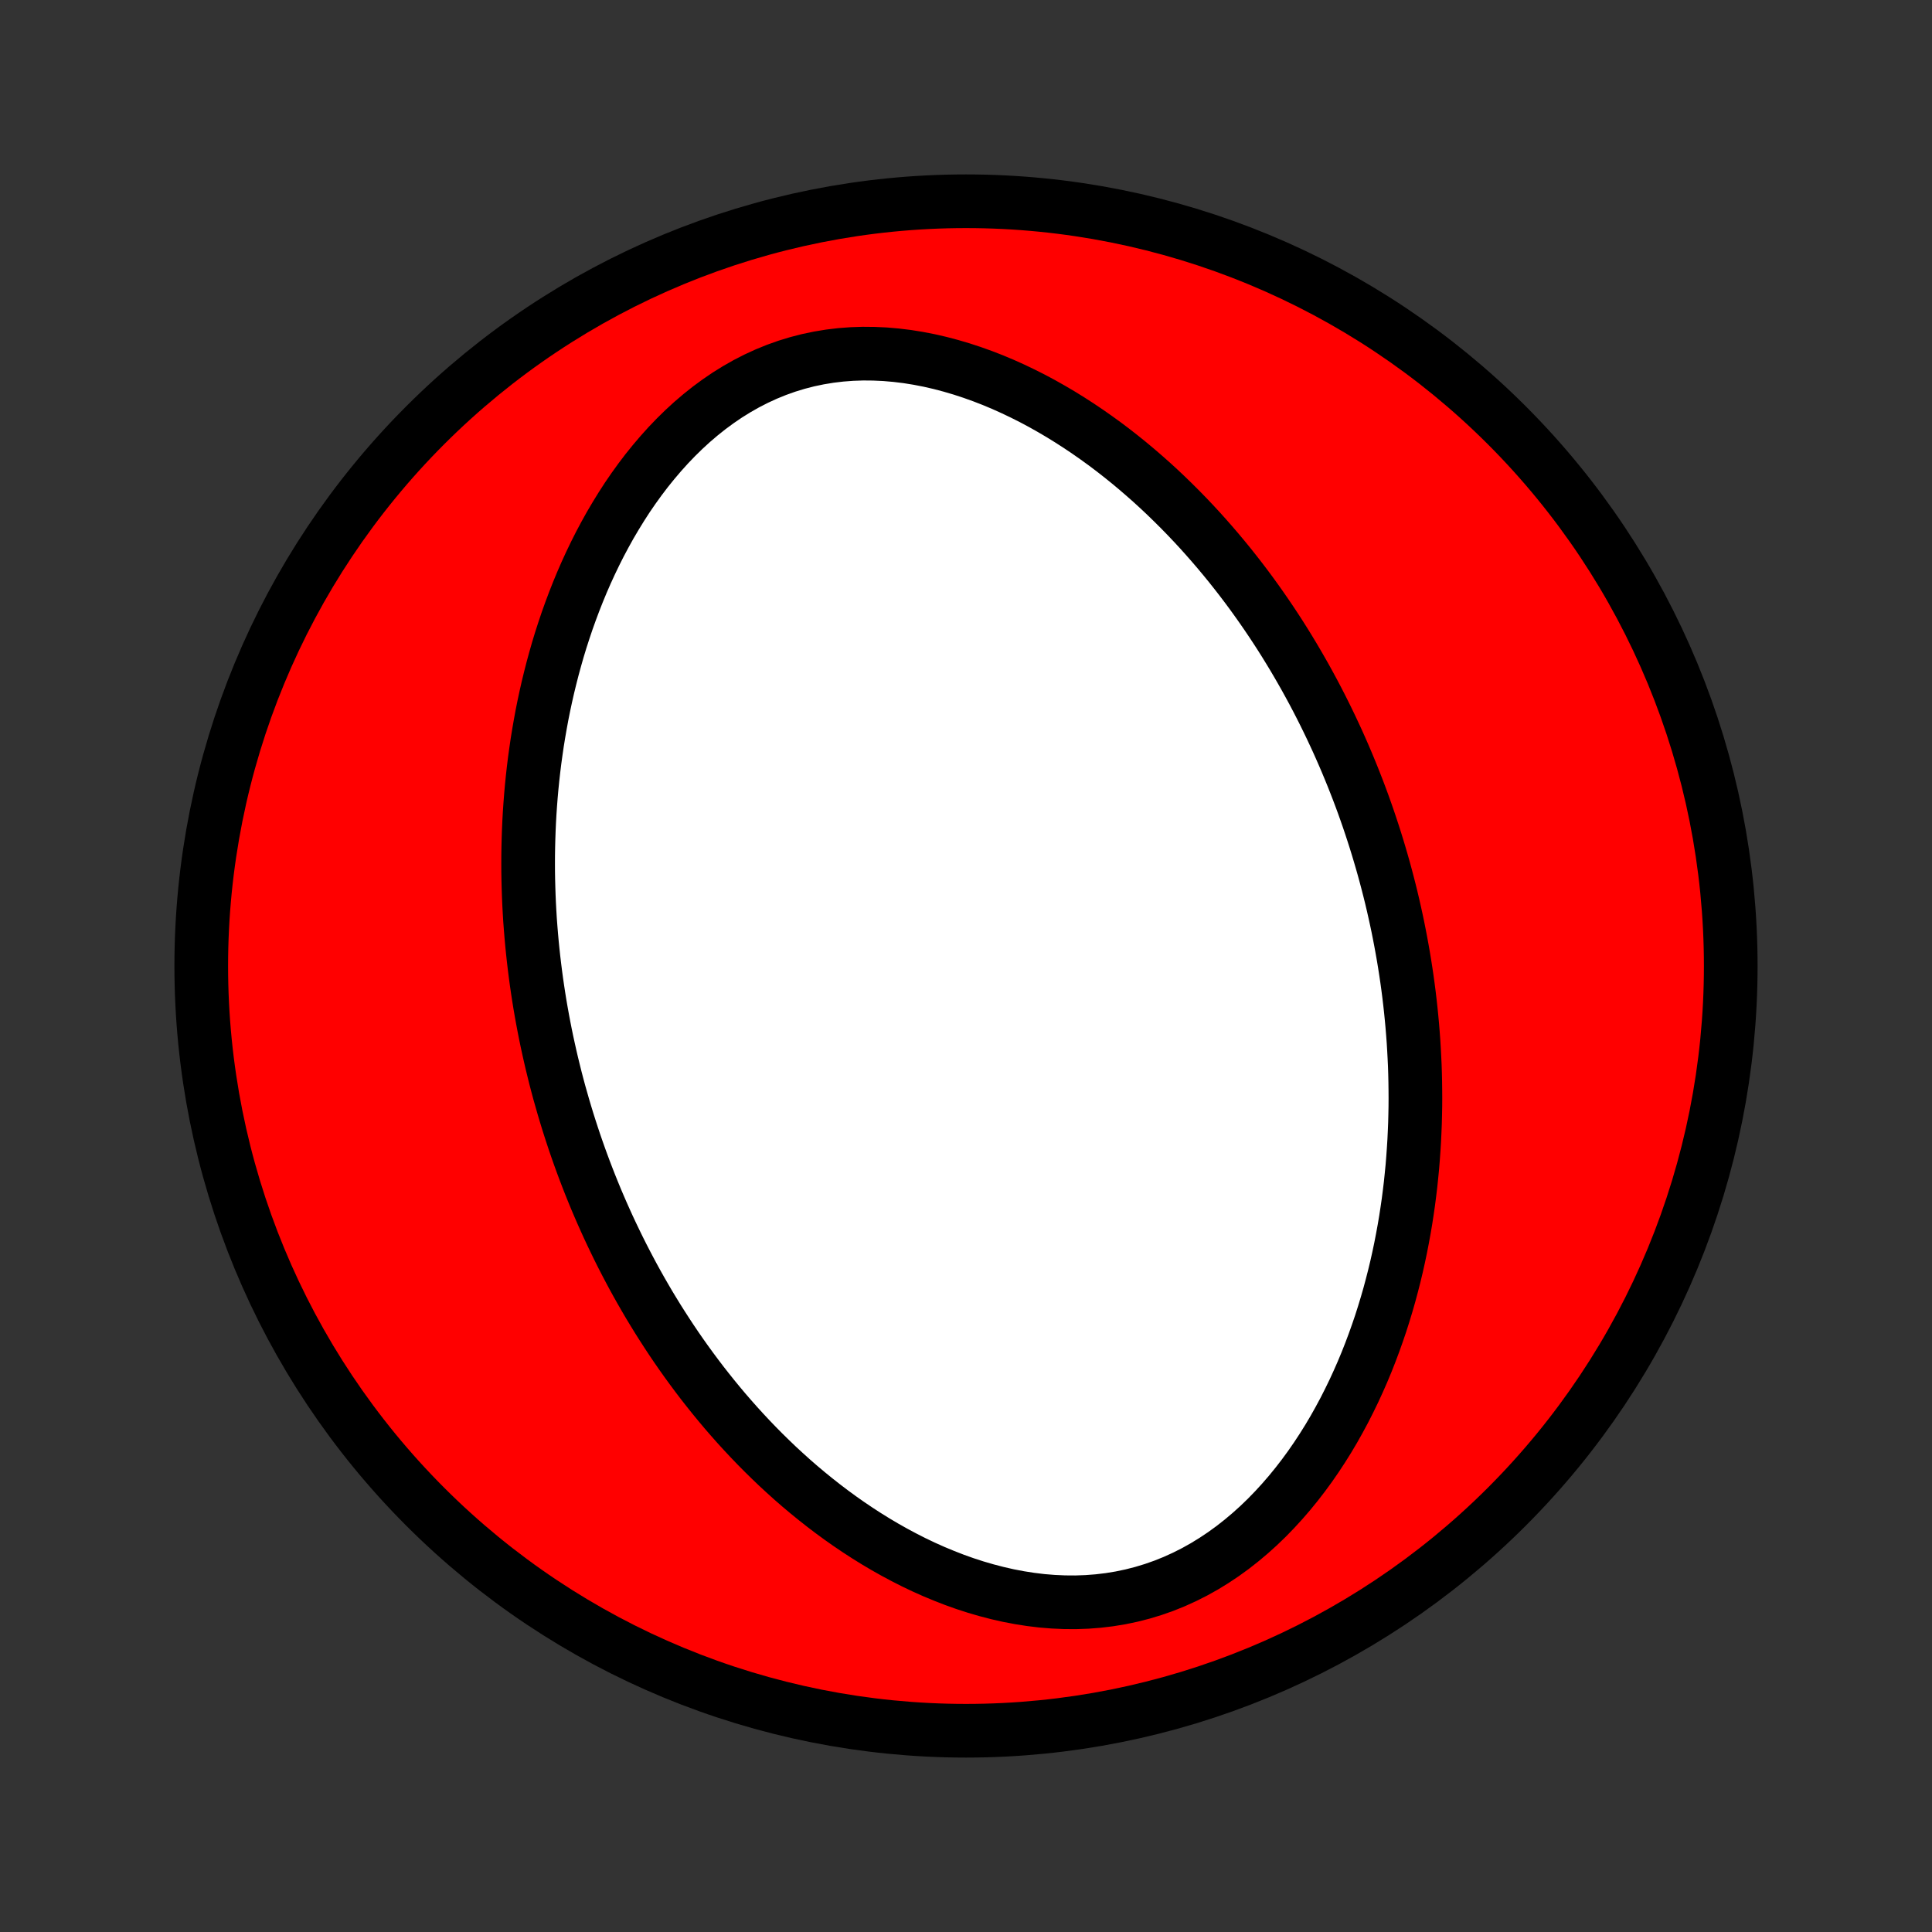 <?xml version="1.0" encoding="utf-8" standalone="no"?>
<!DOCTYPE svg PUBLIC "-//W3C//DTD SVG 1.1//EN"
  "http://www.w3.org/Graphics/SVG/1.1/DTD/svg11.dtd">
<!-- Created with matplotlib (http://matplotlib.org/) -->
<svg height="72pt" version="1.1" viewBox="0 0 72 72" width="72pt" xmlns="http://www.w3.org/2000/svg" xmlns:xlink="http://www.w3.org/1999/xlink">
 <rect x="0" y="0" width="72" height="72" fill="#333333" stroke="none"/>
 <defs>
  <style type="text/css">
*{stroke-linecap:butt;stroke-linejoin:round;}
  </style>
 </defs>
 <g id="figure_1">
  <g id="patch_1">
   <path d="
M0 72
L72 72
L72 0
L0 0
z
" style="fill:none;"/>
  </g>
  <g id="axes_1">
   <g id="PatchCollection_1">
    <defs>
     <path d="
M36 -7.5
C43.558 -7.5 50.808 -10.503 56.153 -15.848
C61.497 -21.192 64.5 -28.442 64.5 -36
C64.5 -43.558 61.497 -50.808 56.153 -56.153
C50.808 -61.497 43.558 -64.5 36 -64.5
C28.442 -64.5 21.192 -61.497 15.848 -56.153
C10.503 -50.808 7.5 -43.558 7.5 -36
C7.5 -28.442 10.503 -21.192 15.848 -15.848
C21.192 -10.503 28.442 -7.5 36 -7.5
z
" id="C0_0_a811fe30f3"/>
     <path d="
M20.841 -31.297
L20.769 -31.566
L20.699 -31.834
L20.632 -32.104
L20.566 -32.374
L20.503 -32.645
L20.442 -32.917
L20.383 -33.189
L20.326 -33.463
L20.272 -33.738
L20.22 -34.013
L20.17 -34.29
L20.122 -34.568
L20.077 -34.847
L20.034 -35.128
L19.993 -35.409
L19.955 -35.692
L19.919 -35.977
L19.885 -36.263
L19.854 -36.55
L19.825 -36.839
L19.799 -37.129
L19.775 -37.421
L19.753 -37.715
L19.735 -38.01
L19.719 -38.307
L19.706 -38.606
L19.696 -38.907
L19.688 -39.21
L19.683 -39.514
L19.682 -39.821
L19.683 -40.13
L19.688 -40.44
L19.696 -40.753
L19.707 -41.067
L19.721 -41.384
L19.739 -41.703
L19.761 -42.024
L19.786 -42.347
L19.815 -42.672
L19.848 -43
L19.885 -43.33
L19.926 -43.661
L19.972 -43.995
L20.021 -44.331
L20.076 -44.669
L20.135 -45.009
L20.198 -45.351
L20.267 -45.695
L20.341 -46.041
L20.42 -46.389
L20.505 -46.738
L20.595 -47.089
L20.691 -47.441
L20.792 -47.795
L20.9 -48.15
L21.015 -48.506
L21.135 -48.863
L21.263 -49.22
L21.397 -49.578
L21.538 -49.936
L21.686 -50.294
L21.842 -50.652
L22.006 -51.01
L22.177 -51.366
L22.356 -51.721
L22.544 -52.074
L22.739 -52.425
L22.944 -52.773
L23.157 -53.119
L23.378 -53.461
L23.609 -53.798
L23.849 -54.131
L24.098 -54.459
L24.357 -54.78
L24.625 -55.095
L24.902 -55.403
L25.189 -55.702
L25.485 -55.992
L25.79 -56.272
L26.105 -56.541
L26.43 -56.8
L26.763 -57.045
L27.105 -57.278
L27.456 -57.496
L27.815 -57.7
L28.182 -57.888
L28.556 -58.06
L28.937 -58.215
L29.324 -58.353
L29.717 -58.473
L30.116 -58.576
L30.518 -58.66
L30.924 -58.727
L31.334 -58.776
L31.745 -58.807
L32.158 -58.821
L32.571 -58.817
L32.985 -58.798
L33.398 -58.762
L33.81 -58.712
L34.22 -58.646
L34.627 -58.567
L35.032 -58.474
L35.434 -58.368
L35.831 -58.251
L36.225 -58.122
L36.614 -57.983
L36.998 -57.834
L37.377 -57.675
L37.751 -57.507
L38.119 -57.331
L38.482 -57.148
L38.839 -56.957
L39.19 -56.759
L39.535 -56.556
L39.874 -56.346
L40.206 -56.132
L40.533 -55.912
L40.853 -55.688
L41.168 -55.46
L41.476 -55.228
L41.778 -54.992
L42.073 -54.754
L42.363 -54.512
L42.647 -54.267
L42.925 -54.021
L43.197 -53.772
L43.463 -53.521
L43.723 -53.268
L43.978 -53.014
L44.228 -52.758
L44.471 -52.502
L44.71 -52.244
L44.943 -51.985
L45.171 -51.725
L45.394 -51.465
L45.612 -51.204
L45.826 -50.942
L46.034 -50.68
L46.238 -50.418
L46.437 -50.156
L46.632 -49.893
L46.822 -49.63
L47.008 -49.367
L47.19 -49.104
L47.368 -48.841
L47.542 -48.578
L47.712 -48.315
L47.878 -48.052
L48.04 -47.789
L48.199 -47.526
L48.354 -47.263
L48.505 -47.001
L48.654 -46.738
L48.798 -46.476
L48.94 -46.214
L49.078 -45.952
L49.213 -45.69
L49.345 -45.428
L49.474 -45.166
L49.6 -44.904
L49.723 -44.642
L49.844 -44.38
L49.961 -44.118
L50.076 -43.856
L50.188 -43.594
L50.297 -43.332
L50.404 -43.07
L50.508 -42.807
L50.61 -42.545
L50.709 -42.282
L50.806 -42.019
L50.9 -41.755
L50.992 -41.491
L51.081 -41.227
L51.168 -40.962
L51.253 -40.697
L51.335 -40.432
L51.415 -40.166
L51.493 -39.899
L51.569 -39.631
L51.642 -39.363
L51.713 -39.094
L51.782 -38.825
L51.849 -38.554
L51.913 -38.283
L51.975 -38.01
L52.035 -37.737
L52.093 -37.463
L52.148 -37.187
L52.201 -36.911
L52.252 -36.633
L52.301 -36.354
L52.347 -36.074
L52.391 -35.793
L52.433 -35.51
L52.472 -35.226
L52.509 -34.94
L52.543 -34.653
L52.575 -34.364
L52.604 -34.074
L52.631 -33.782
L52.655 -33.488
L52.677 -33.193
L52.695 -32.895
L52.711 -32.596
L52.725 -32.295
L52.735 -31.992
L52.742 -31.688
L52.746 -31.381
L52.748 -31.072
L52.746 -30.761
L52.74 -30.448
L52.732 -30.133
L52.719 -29.816
L52.704 -29.497
L52.684 -29.175
L52.661 -28.851
L52.635 -28.525
L52.603 -28.197
L52.569 -27.867
L52.529 -27.534
L52.486 -27.2
L52.437 -26.863
L52.385 -26.524
L52.327 -26.183
L52.264 -25.84
L52.197 -25.495
L52.124 -25.148
L52.046 -24.799
L51.962 -24.449
L51.872 -24.097
L51.777 -23.743
L51.675 -23.388
L51.567 -23.032
L51.453 -22.674
L51.331 -22.316
L51.203 -21.957
L51.068 -21.597
L50.926 -21.237
L50.776 -20.877
L50.618 -20.518
L50.453 -20.159
L50.279 -19.801
L50.098 -19.444
L49.907 -19.089
L49.709 -18.736
L49.501 -18.385
L49.284 -18.038
L49.058 -17.694
L48.823 -17.354
L48.578 -17.019
L48.324 -16.69
L48.06 -16.366
L47.786 -16.049
L47.503 -15.74
L47.21 -15.438
L46.907 -15.146
L46.594 -14.864
L46.271 -14.592
L45.94 -14.332
L45.598 -14.084
L45.248 -13.85
L44.889 -13.629
L44.522 -13.424
L44.146 -13.234
L43.763 -13.06
L43.373 -12.903
L42.977 -12.764
L42.575 -12.642
L42.169 -12.538
L41.758 -12.452
L41.343 -12.384
L40.926 -12.334
L40.507 -12.302
L40.087 -12.287
L39.666 -12.29
L39.245 -12.309
L38.825 -12.343
L38.407 -12.394
L37.992 -12.459
L37.578 -12.538
L37.169 -12.631
L36.762 -12.737
L36.36 -12.854
L35.963 -12.983
L35.57 -13.123
L35.183 -13.274
L34.8 -13.433
L34.424 -13.601
L34.053 -13.778
L33.689 -13.963
L33.33 -14.155
L32.978 -14.353
L32.632 -14.558
L32.292 -14.769
L31.959 -14.985
L31.632 -15.206
L31.312 -15.431
L30.998 -15.661
L30.69 -15.895
L30.389 -16.132
L30.094 -16.372
L29.805 -16.615
L29.522 -16.861
L29.246 -17.11
L28.975 -17.36
L28.711 -17.613
L28.452 -17.867
L28.199 -18.123
L27.952 -18.38
L27.71 -18.639
L27.474 -18.898
L27.243 -19.159
L27.017 -19.42
L26.797 -19.682
L26.581 -19.945
L26.371 -20.208
L26.165 -20.471
L25.964 -20.735
L25.768 -20.999
L25.576 -21.263
L25.388 -21.528
L25.205 -21.792
L25.026 -22.057
L24.852 -22.321
L24.681 -22.586
L24.514 -22.85
L24.352 -23.114
L24.192 -23.378
L24.037 -23.643
L23.885 -23.907
L23.737 -24.17
L23.592 -24.434
L23.451 -24.698
L23.313 -24.961
L23.178 -25.224
L23.046 -25.488
L22.918 -25.751
L22.792 -26.014
L22.669 -26.277
L22.55 -26.54
L22.433 -26.802
L22.319 -27.065
L22.207 -27.328
L22.099 -27.591
L21.993 -27.854
L21.89 -28.117
L21.789 -28.381
L21.691 -28.644
L21.595 -28.908
L21.502 -29.172
L21.411 -29.436
L21.323 -29.701
L21.237 -29.966
L21.153 -30.231
L21.072 -30.497
L20.993 -30.763
z
" id="C0_1_c52ad65dfb"/>
    </defs>
    <g clip-path="url(#p1bffca34e9)">
     <use style="fill:#ff0000;stroke:#000000;stroke-width:2.0;" x="0.0" xlink:href="#C0_0_a811fe30f3" y="72.0"/>
    </g>
    <g clip-path="url(#p1bffca34e9)">
     <use style="fill:#ffffff;stroke:#000000;stroke-width:2.0;" x="0.0" xlink:href="#C0_1_c52ad65dfb" y="72.0"/>
    </g>
   </g>
  </g>
 </g>
 <defs>
  <clipPath id="p1bffca34e9">
   <rect height="72.0" width="72.0" x="0.0" y="0.0"/>
  </clipPath>
 </defs>
</svg>
